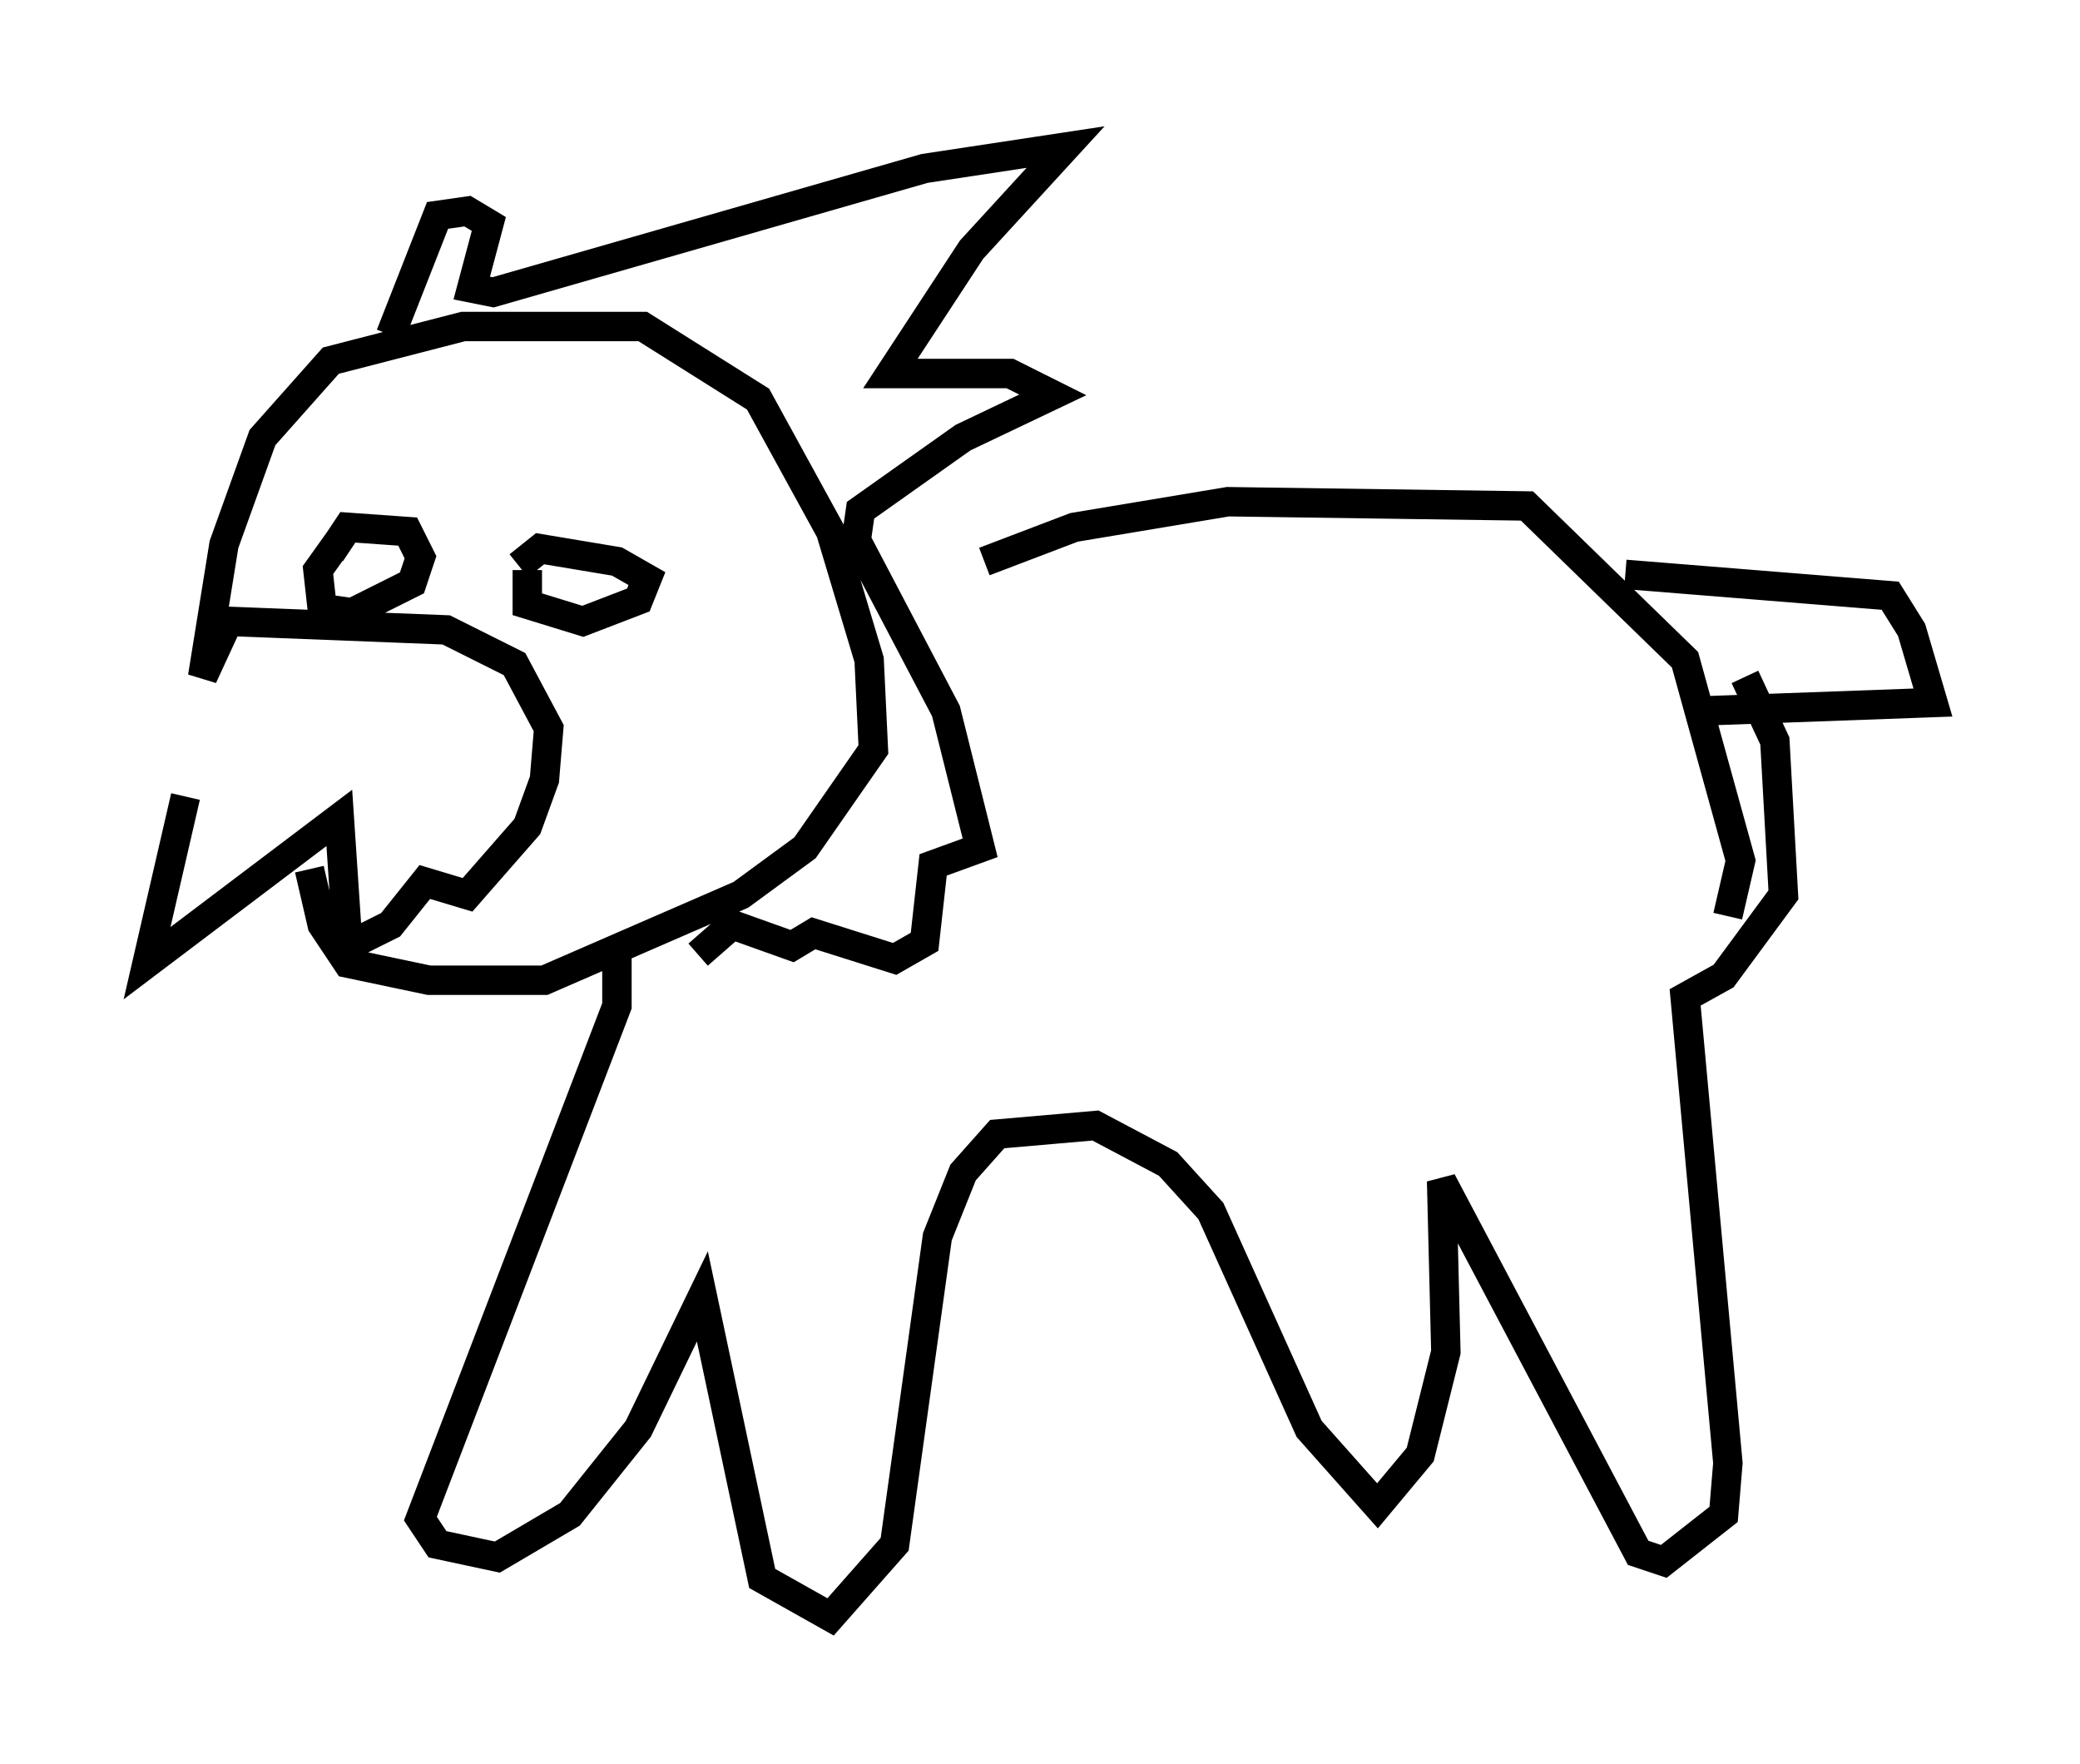 <?xml version="1.0" encoding="utf-8" ?>
<svg baseProfile="full" height="59.966" version="1.1" width="70.715" xmlns="http://www.w3.org/2000/svg" xmlns:ev="http://www.w3.org/2001/xml-events" xmlns:xlink="http://www.w3.org/1999/xlink"><defs /><rect fill="white" height="59.966" width="70.715" x="0" y="0" /><path d="M6.888, 18.799 m-0.581, 8.279 l-1.307, 5.665 6.536, -4.939 l0.291, 4.358 1.453, -0.726 l1.162, -1.453 1.453, 0.436 l2.034, -2.324 0.581, -1.598 l0.145, -1.743 -1.162, -2.179 l-2.324, -1.162 -7.408, -0.291 l-0.872, 1.888 0.726, -4.503 l1.307, -3.631 2.324, -2.615 l4.503, -1.162 6.101, 0.0 l3.922, 2.469 2.469, 4.503 l1.307, 4.358 0.145, 3.05 l-2.324, 3.341 -2.179, 1.598 l-6.682, 2.905 -3.922, 0.0 l-2.76, -0.581 -0.872, -1.307 l-0.436, -1.888 m1.017, -11.184 l-0.726, 1.017 0.145, 1.307 l1.017, 0.145 2.034, -1.017 l0.291, -0.872 -0.436, -0.872 l-2.034, -0.145 -0.581, 0.872 m6.682, 0.581 l0.0, 1.162 1.888, 0.581 l1.888, -0.726 0.291, -0.726 l-1.017, -0.581 -2.615, -0.436 l-0.726, 0.581 m-4.358, -7.844 l1.598, -4.067 1.017, -0.145 l0.726, 0.436 -0.581, 2.179 l0.726, 0.145 14.67, -4.212 l4.793, -0.726 -3.196, 3.486 l-2.76, 4.212 4.067, 0.0 l1.453, 0.726 -3.05, 1.453 l-3.486, 2.469 -0.145, 1.017 l3.05, 5.81 1.162, 4.648 l-1.598, 0.581 -0.291, 2.615 l-1.017, 0.581 -2.76, -0.872 l-0.726, 0.436 -2.034, -0.726 l-1.162, 1.017 m9.732, -13.363 l3.05, -1.162 5.229, -0.872 l10.168, 0.145 5.374, 5.229 l1.888, 6.827 -0.436, 1.888 m-37.765, 1.307 l0.0, 1.743 -6.682, 17.43 l0.581, 0.872 2.034, 0.436 l2.469, -1.453 2.324, -2.905 l2.179, -4.503 2.034, 9.587 l2.324, 1.307 2.179, -2.469 l1.453, -10.458 0.872, -2.179 l1.162, -1.307 3.341, -0.291 l2.469, 1.307 1.453, 1.598 l3.341, 7.408 2.324, 2.615 l1.453, -1.743 0.872, -3.486 l-0.145, -5.81 6.682, 12.637 l0.872, 0.291 2.034, -1.598 l0.145, -1.743 -1.453, -15.832 l1.307, -0.726 2.034, -2.76 l-0.291, -5.229 -1.017, -2.179 m-4.067, -3.486 l9.006, 0.726 0.726, 1.162 l0.726, 2.469 -7.989, 0.291 " fill="none" stroke="black" stroke-width="1" /></svg>